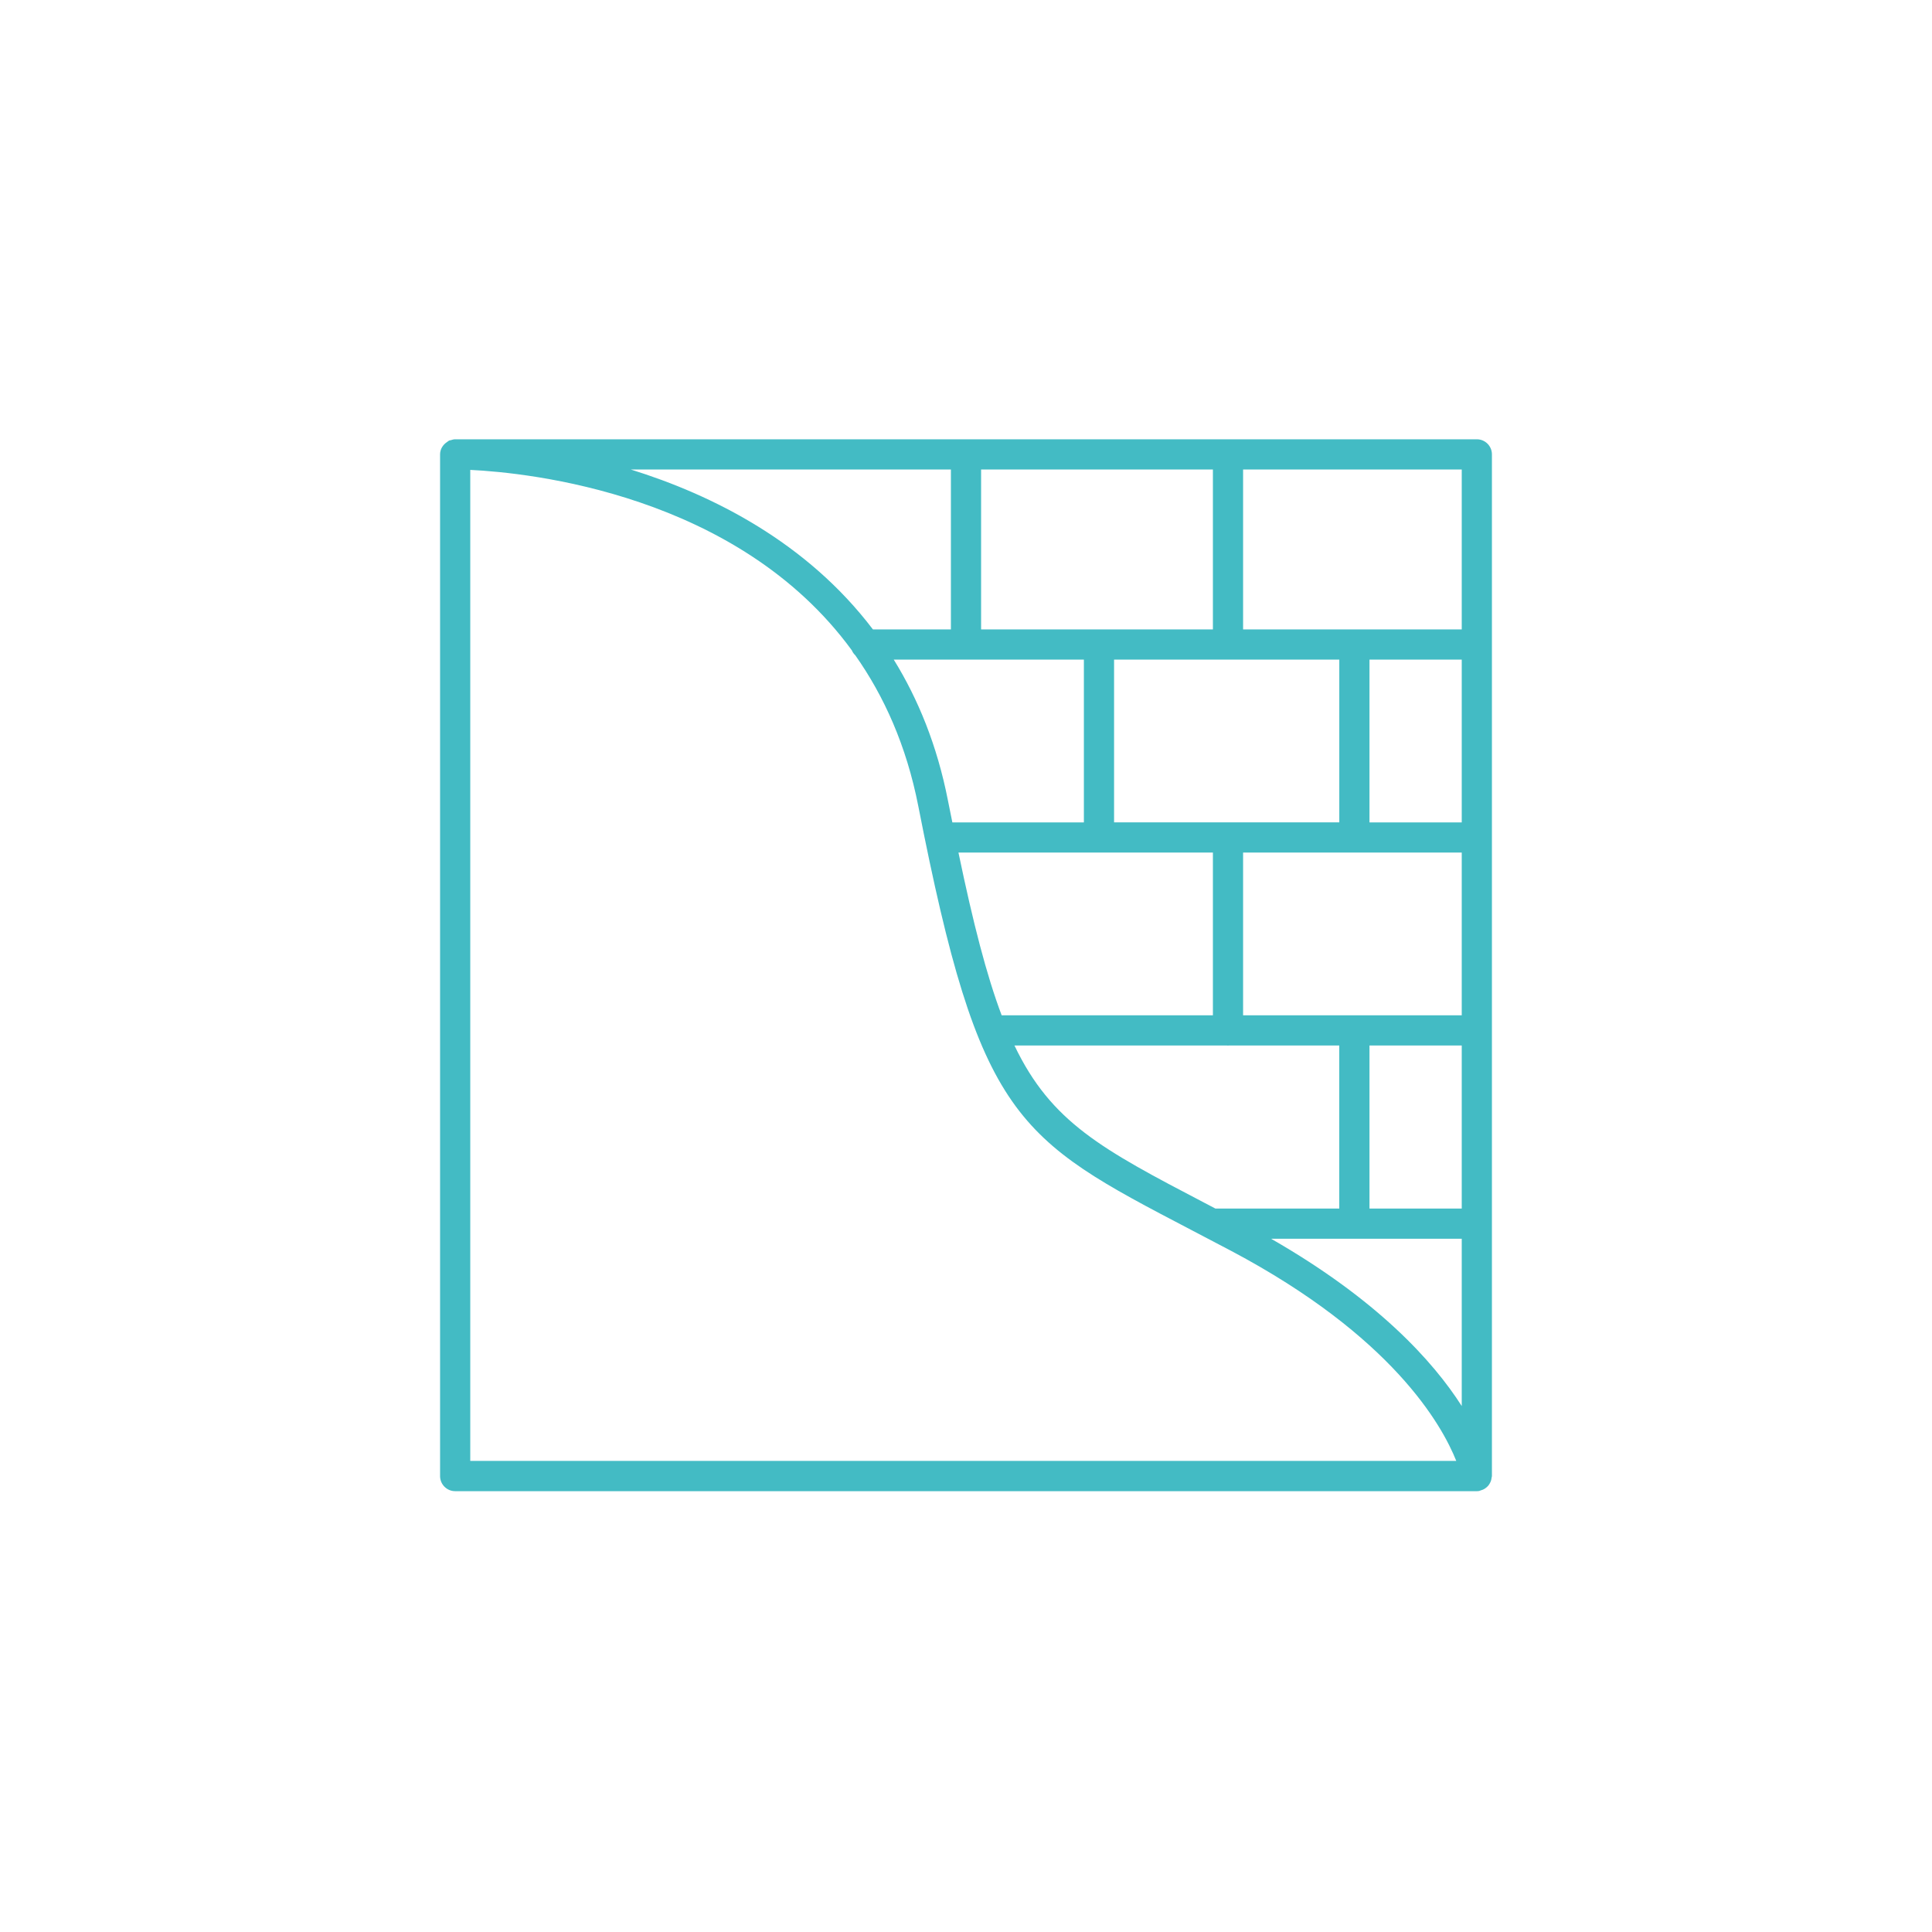 <?xml version="1.0" encoding="utf-8"?>
<!-- Generator: Adobe Illustrator 26.0.1, SVG Export Plug-In . SVG Version: 6.00 Build 0)  -->
<svg version="1.1" id="Layer_1" xmlns="http://www.w3.org/2000/svg" xmlns:xlink="http://www.w3.org/1999/xlink" x="0px" y="0px"
	 viewBox="0 0 64 64" style="enable-background:new 0 0 64 64;" xml:space="preserve">
<style type="text/css">
	.st0{fill:#43BBC4;}
</style>
<path class="st0" d="M48.922,14.552H15.078h-0c-0,0-0,0-0,0c-0.051,0-0.097,0.015-0.143,0.029
	c-0.017,0.005-0.036,0.004-0.052,0.011c-0.027,0.011-0.048,0.033-0.072,0.049
	c-0.137,0.089-0.233,0.236-0.233,0.412v33.844c0,0.276,0.224,0.5,0.5,0.5h33.844c0,0,0-0,0-0
	c0.026,0,0.053-0.002,0.079-0.007c0.019-0.003,0.035-0.015,0.053-0.02c0.034-0.01,0.067-0.02,0.098-0.037
	c0.027-0.014,0.051-0.031,0.075-0.05c0.026-0.021,0.05-0.042,0.072-0.067c0.02-0.024,0.036-0.049,0.051-0.076
	c0.016-0.028,0.03-0.056,0.04-0.087c0.011-0.032,0.016-0.064,0.02-0.097c0.002-0.02,0.012-0.038,0.012-0.059
	V15.052C49.422,14.775,49.198,14.552,48.922,14.552z M42.106,41.035h6.316v5.542
	C47.474,45.091,45.628,43.053,42.106,41.035z M48.422,21.851v5.392h-3.056v-5.392H48.422z M44.861,28.242
	c0.002,0,0.003,0.001,0.005,0.001s0.003-0.001,0.005-0.001h3.551v5.391h-7.243v-5.391H44.861z M48.422,34.633v5.402
	h-3.056v-5.402H48.422z M44.366,27.242h-7.461v-5.392h7.461V27.242z M36.41,20.851c-0.002,0-0.003-0.001-0.005-0.001
	s-0.003,0.001-0.005,0.001h-3.9v-5.299h7.679v5.299H36.41z M35.905,21.851v5.392h-4.357
	c-0.049-0.245-0.096-0.471-0.147-0.729c-0.356-1.817-0.986-3.356-1.794-4.663H35.905z M36.4,28.242
	c0.002,0,0.003,0.001,0.005,0.001s0.003-0.001,0.005-0.001h3.769v5.391h-6.998c-0.501-1.331-0.942-3.045-1.431-5.391
	H36.4z M40.654,34.633c0.009,0,0.016,0.005,0.024,0.005s0.016-0.004,0.024-0.005h3.663v5.402h-4.103
	l-0.353-0.185c-3.409-1.781-5.087-2.673-6.304-5.217H40.654z M48.422,20.851h-3.551c-0.002,0-0.003-0.001-0.005-0.001
	s-0.003,0.001-0.005,0.001h-3.682v-5.299h7.243V20.851z M31.5,15.552v5.299h-2.583
	c-2.19-2.887-5.303-4.453-8.025-5.299H31.5z M15.578,15.566c1.934,0.093,8.856,0.792,12.641,5.978
	c0.026,0.063,0.066,0.118,0.115,0.165c0.95,1.349,1.693,2.99,2.086,4.996c2.033,10.377,3.238,11.006,9.027,14.031
	l1.348,0.707c5.313,2.817,6.964,5.743,7.446,6.952H15.578V15.566z"/>
</svg>
